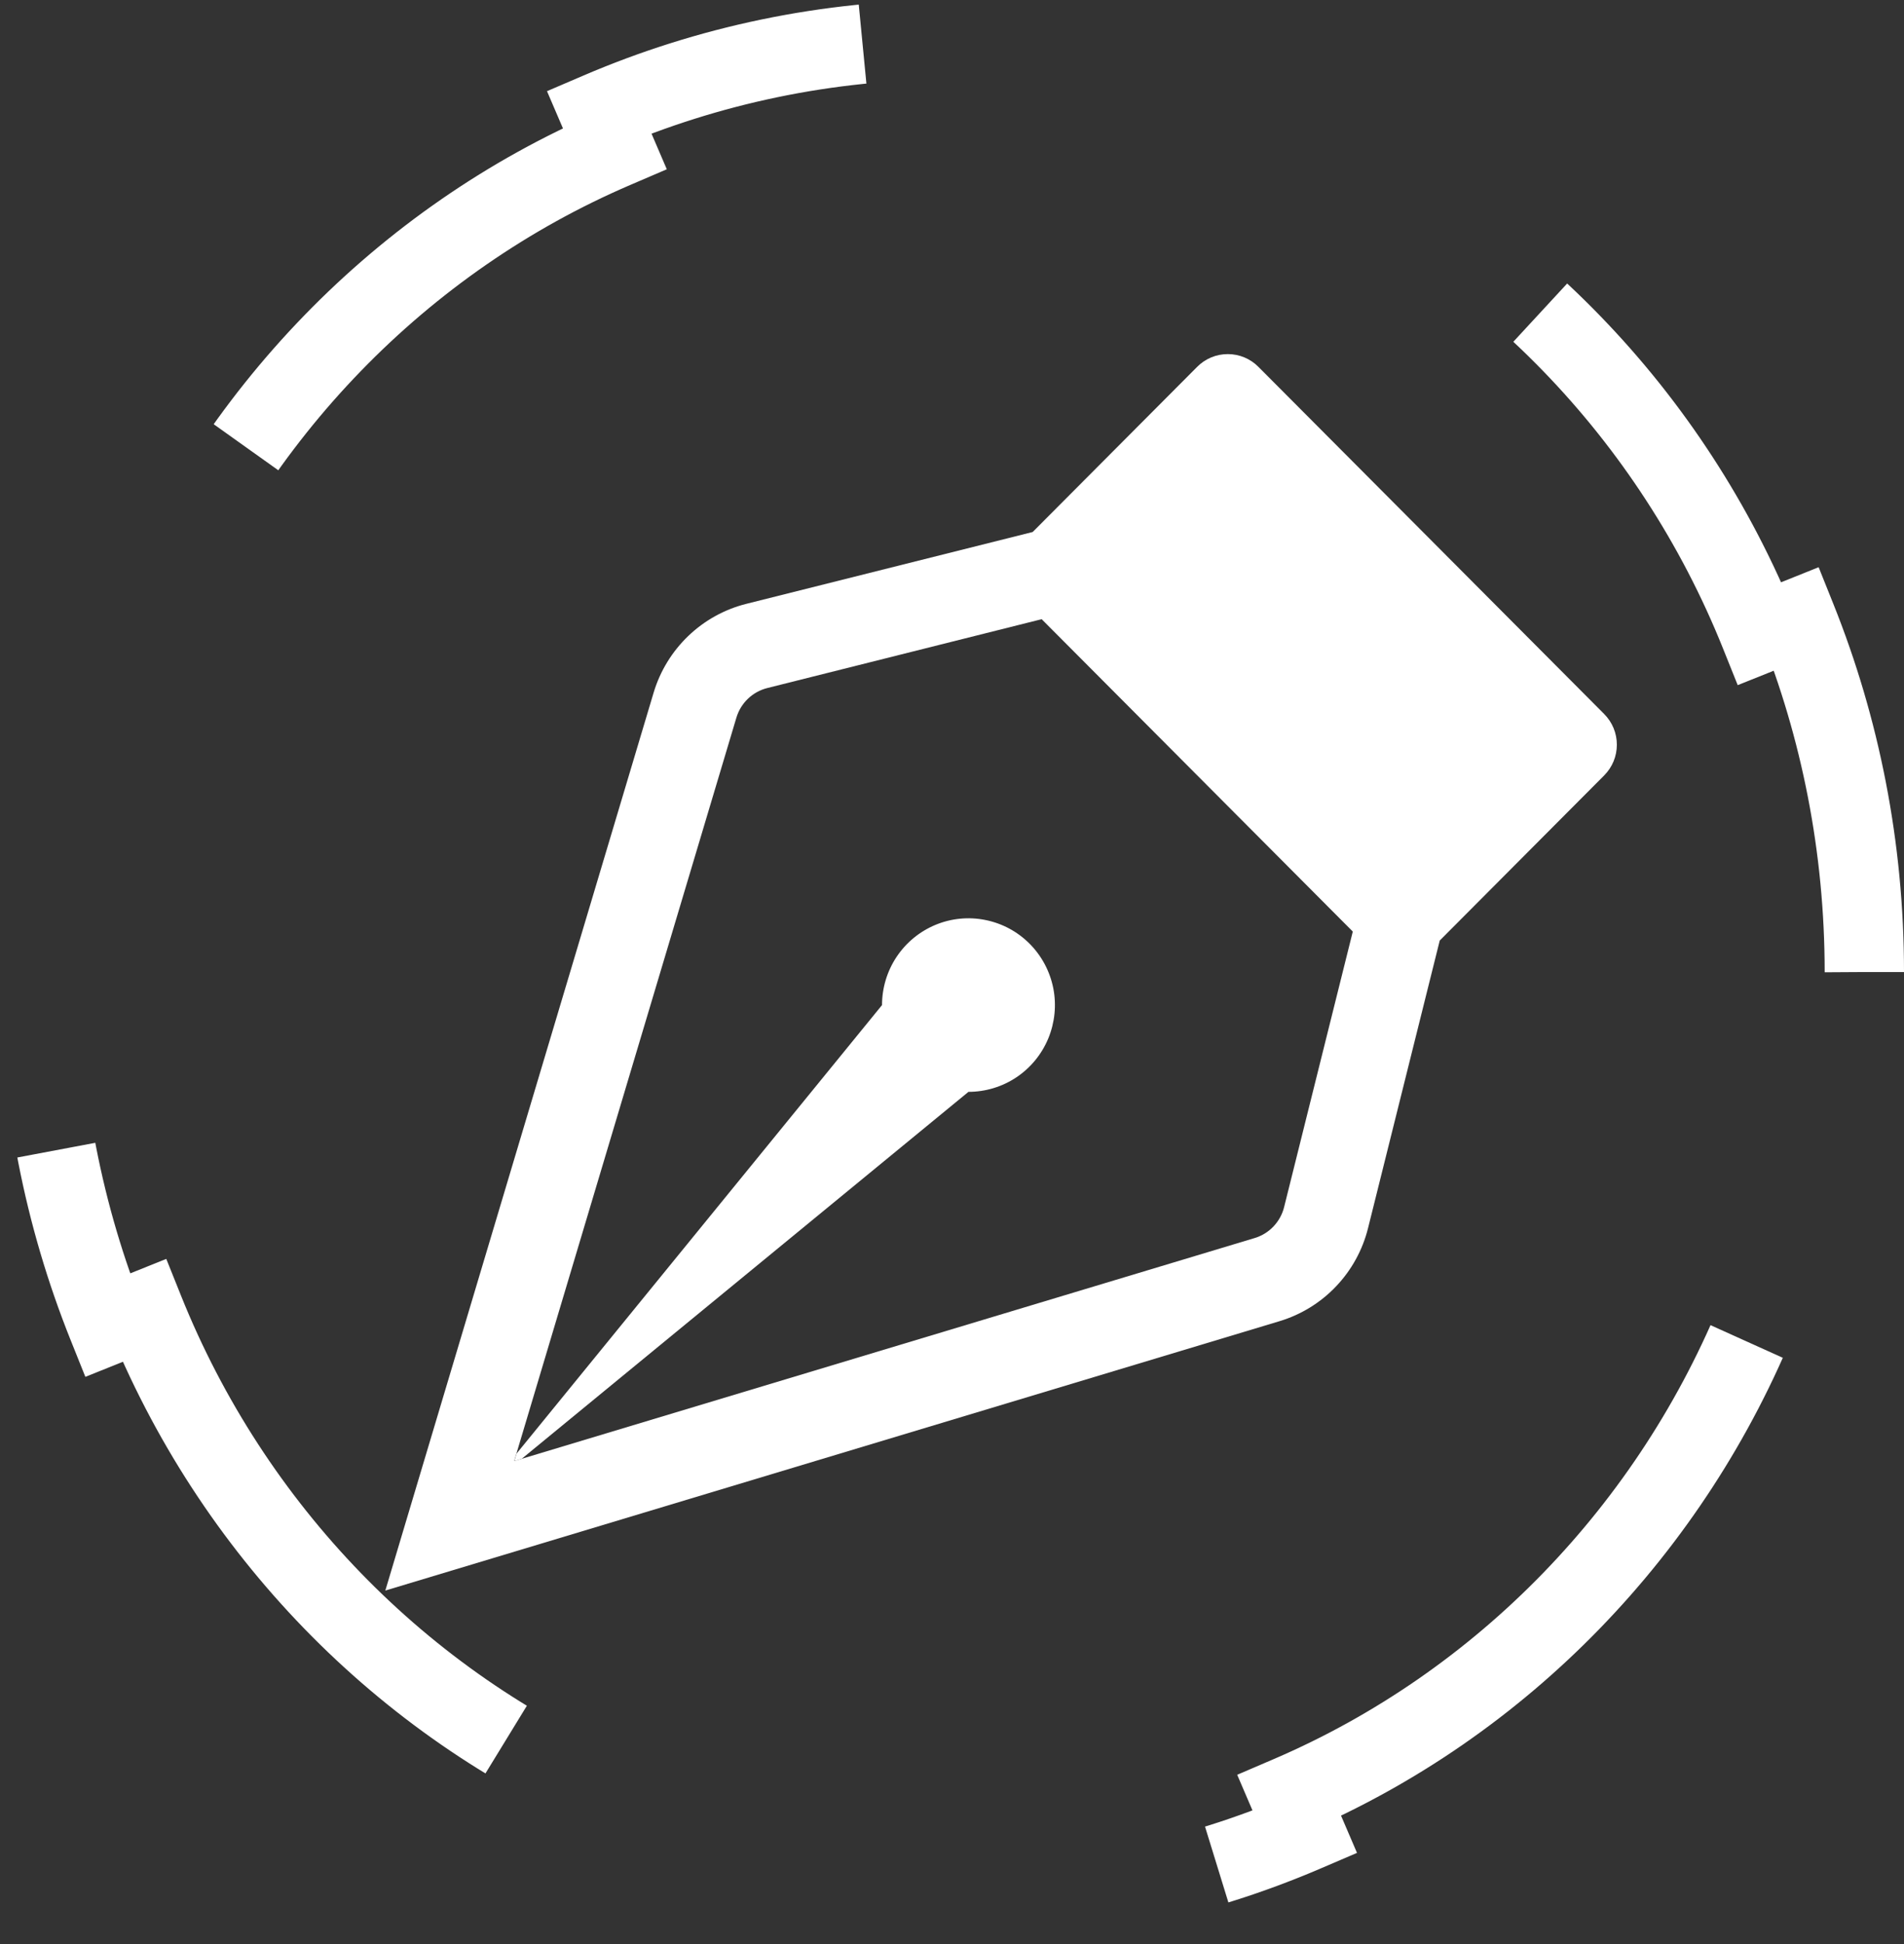 <svg width="48" height="49" viewBox="0 0 48 49" fill="none" xmlns="http://www.w3.org/2000/svg">
<rect x="0" y="0" width="48" height="49" fill="#333333" stroke="none"/>
<path fill-rule="evenodd" clip-rule="evenodd" d="M30.181 9.246C30.282 9.144 30.403 9.063 30.535 9.008C30.667 8.953 30.809 8.925 30.953 8.925C31.096 8.925 31.238 8.953 31.37 9.008C31.503 9.063 31.623 9.144 31.724 9.246L40.441 17.996C40.542 18.098 40.623 18.218 40.678 18.351C40.733 18.484 40.761 18.627 40.761 18.77C40.761 18.914 40.733 19.057 40.678 19.19C40.623 19.323 40.542 19.443 40.441 19.545L36.296 23.706L34.489 30.953C34.352 31.505 34.074 32.011 33.683 32.422C33.292 32.834 32.801 33.136 32.258 33.3L9.714 40.09L16.478 17.458C16.641 16.914 16.942 16.422 17.352 16.029C17.761 15.637 18.265 15.358 18.814 15.22L26.034 13.409L30.181 9.246ZM26.259 15.607L19.344 17.342C19.16 17.388 18.992 17.481 18.855 17.612C18.718 17.744 18.618 17.908 18.564 18.09L12.963 36.826L31.633 31.204C31.813 31.149 31.976 31.049 32.105 30.912C32.235 30.775 32.328 30.607 32.373 30.423L34.104 23.48L26.259 15.605V15.607Z" fill="white"/>
<path fill-rule="evenodd" clip-rule="evenodd" d="M13.153 36.769L24.415 27.52C24.846 27.52 25.268 27.392 25.626 27.152C25.984 26.912 26.264 26.57 26.429 26.17C26.593 25.77 26.637 25.331 26.553 24.906C26.468 24.482 26.261 24.092 25.956 23.786C25.651 23.48 25.263 23.272 24.84 23.188C24.418 23.103 23.98 23.146 23.581 23.312C23.183 23.478 22.843 23.758 22.603 24.118C22.364 24.477 22.236 24.9 22.236 25.333L13.022 36.638L12.966 36.826L13.153 36.769Z" fill="white"/>
<path d="M47 24.5C47 21.351 46.393 18.344 45.292 15.597L44.364 15.969C42.154 10.459 37.869 6.044 32.503 3.742L32.897 2.823C30.159 1.649 27.153 1 24 1C20.847 1 17.841 1.649 15.103 2.823L15.497 3.742C10.131 6.044 5.846 10.459 3.636 15.969L2.708 15.597C1.607 18.344 1 21.351 1 24.5C1 27.649 1.607 30.656 2.708 33.403L3.636 33.031C5.846 38.541 10.131 42.956 15.497 45.258L15.103 46.177C17.841 47.351 20.847 48 24 48C27.153 48 30.159 47.351 32.897 46.177L32.503 45.258C37.869 42.956 42.154 38.541 44.364 33.031L45.292 33.403C46.393 30.656 47 27.649 47 24.5Z" stroke="white" stroke-width="2" stroke-dasharray="20 20"/>
</svg>
